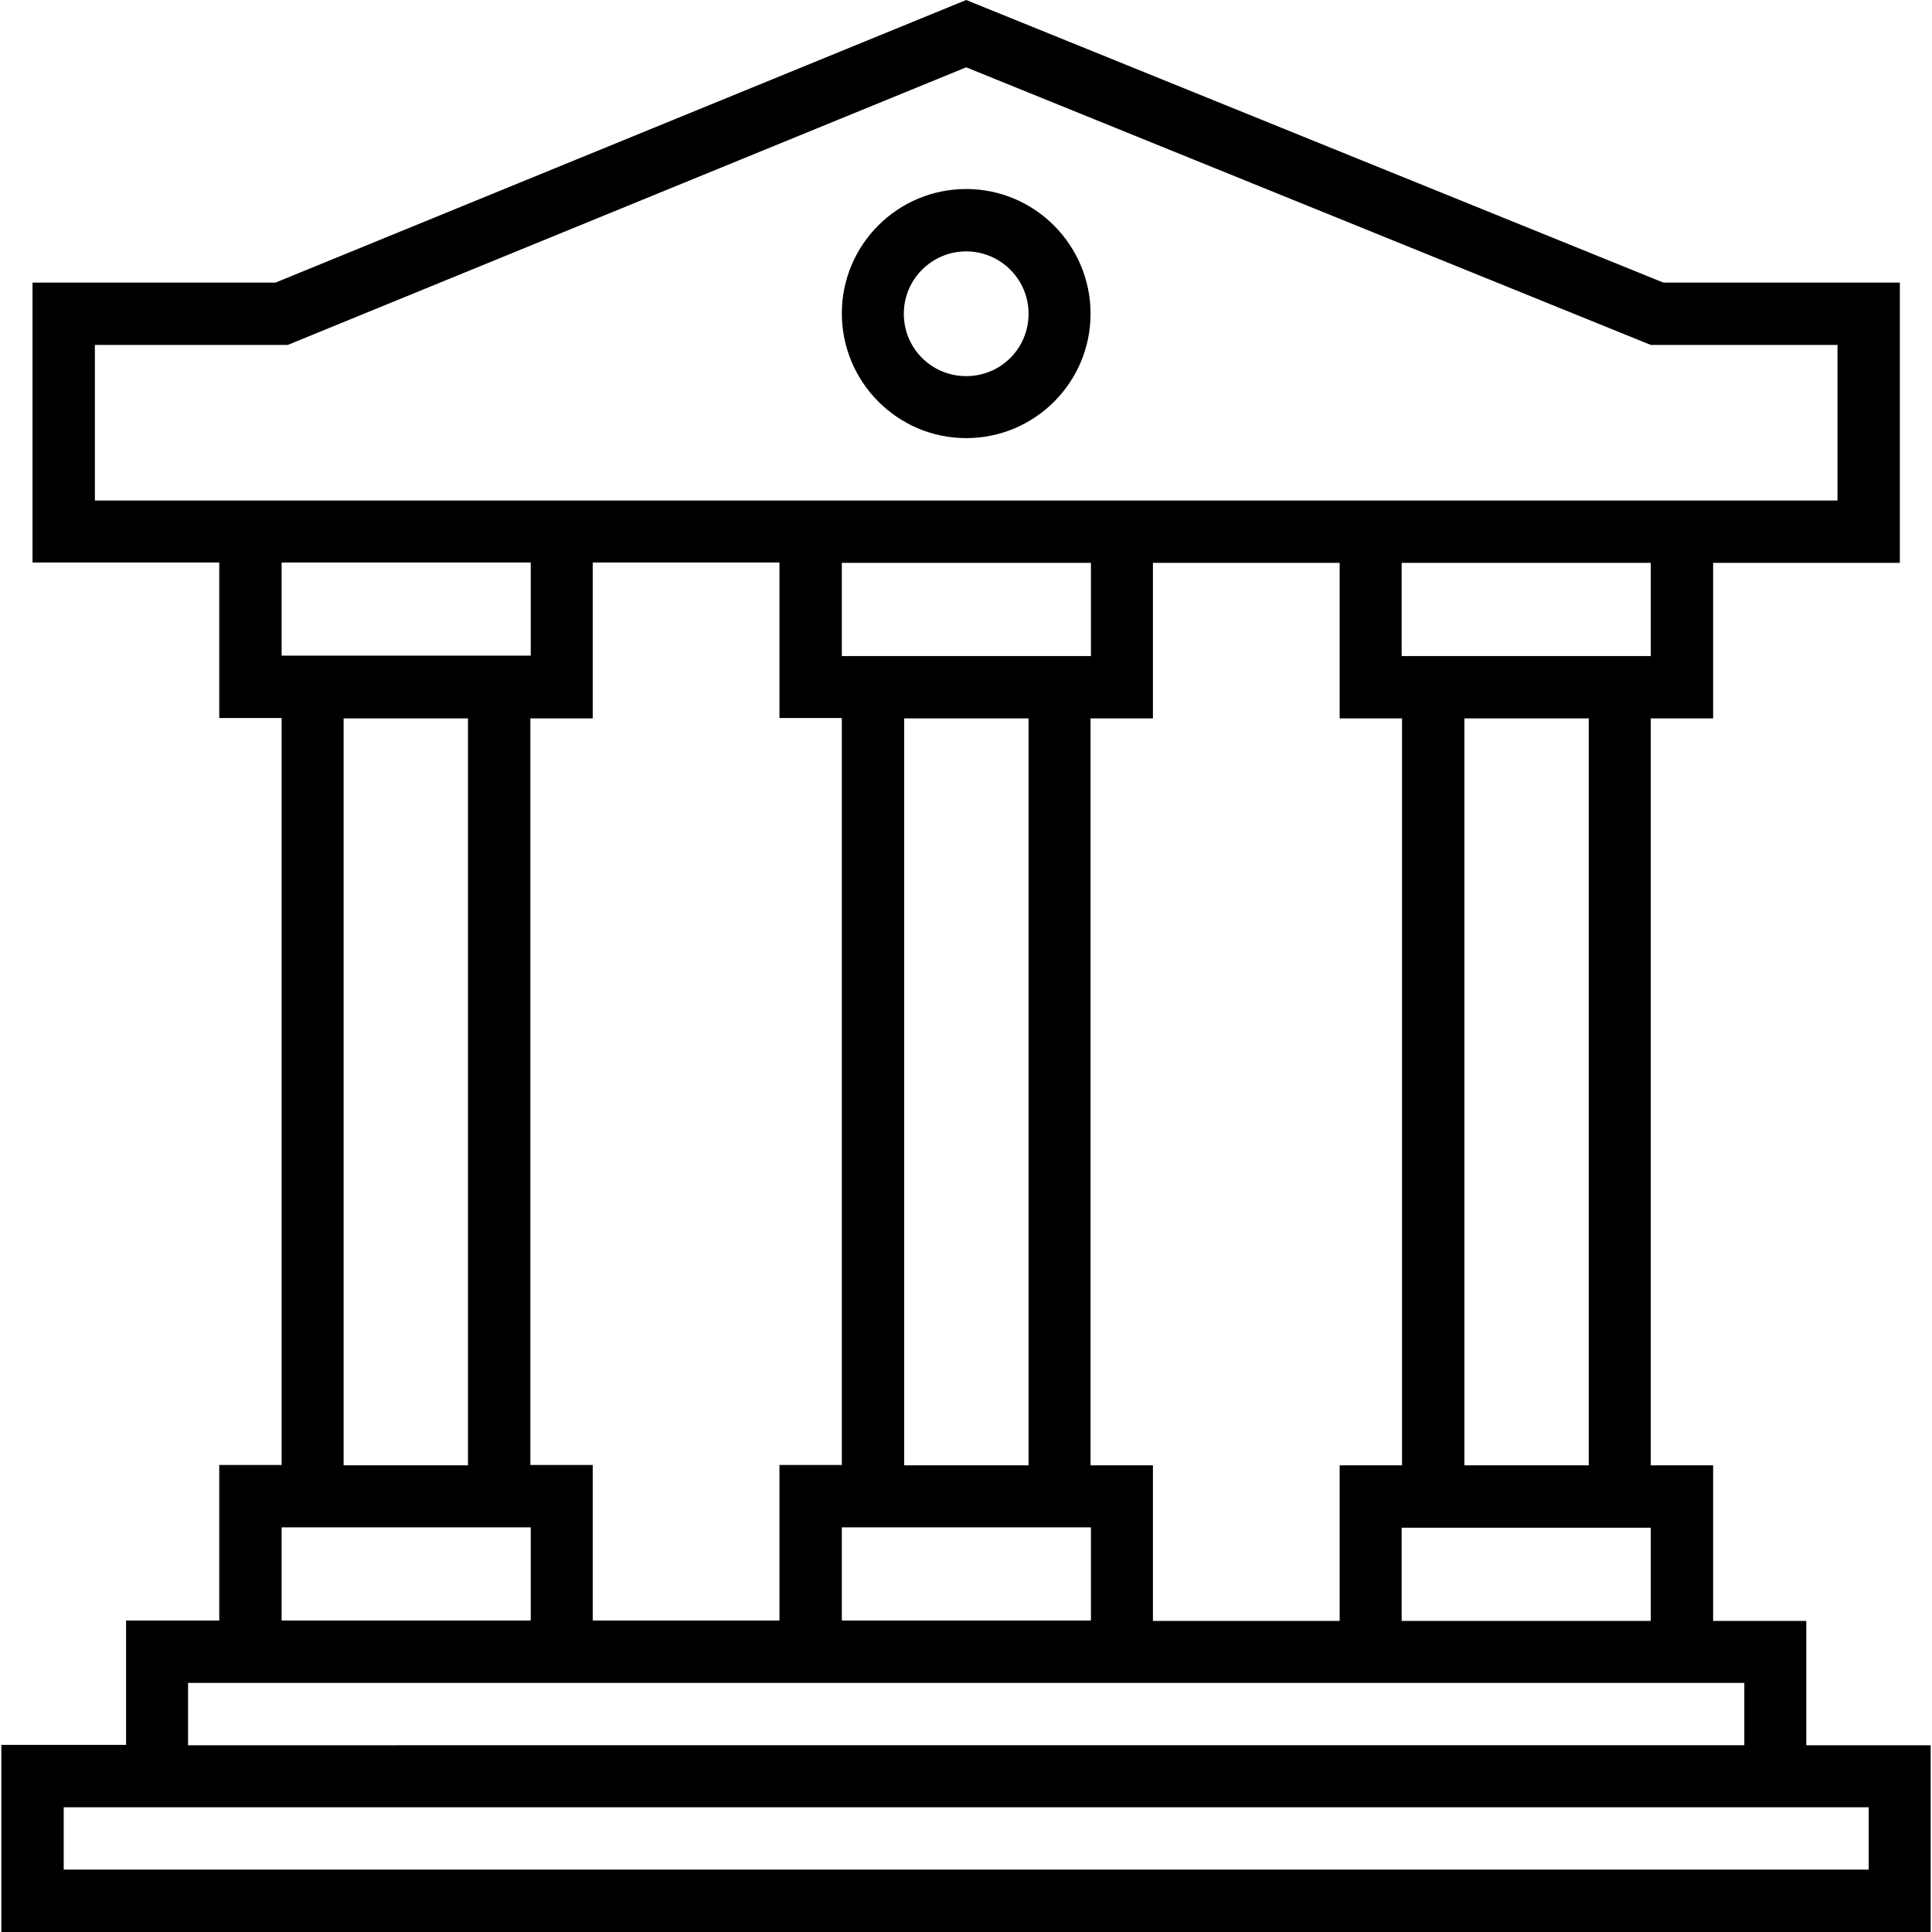 <?xml version="1.0" encoding="iso-8859-1"?>
<!-- Generator: Adobe Illustrator 19.0.0, SVG Export Plug-In . SVG Version: 6.00 Build 0)  -->
<svg version="1.1" id="Capa_1" xmlns="http://www.w3.org/2000/svg" xmlns:xlink="http://www.w3.org/1999/xlink" x="0px" y="0px"
	 viewBox="0 0 508 508" style="enable-background:new 0 0 508 508;" xml:space="preserve">
<g>
	<g>
		<path d="M254.05,49.7c-18.1,0-32.7,14.7-32.7,32.7s14.6,32.8,32.7,32.8c18.1,0,32.7-14.7,32.7-32.7S272.15,49.7,254.05,49.7z
			 M254.05,98.9c-9.1,0-16.4-7.3-16.4-16.4s7.4-16.4,16.4-16.4c9,0,16.4,7.3,16.4,16.4S263.15,98.9,254.05,98.9z"/>
	</g>
</g>
<g>
	<g>
		<path d="M474.95,458.9v-32.7h-24.5v-40.9h-16.4V188.9h16.4V148h49.1V74.3h-62.2L254.05,0L72.45,74.3H8.55v73.6h49.1v40.9h16.4
			v196.4h-16.4v40.9h-24.5v32.7H0.35V508h507.3v-49.1H474.95z M434.05,172.5h-65.5V148h65.5V172.5z M286.75,385.3V188.9h16.4V148
			h49.1v40.9h16.4v196.4h-16.4v40.9h-49.1v-40.9H286.75z M139.45,385.2V188.9h16.4v-41h49.1v40.9h16.4v196.4h-16.4v40.9h-49.1v-40.9
			H139.45z M74.05,172.4v-24.5h65.5v24.5H74.05z M123.05,188.9v196.4h-32.7V188.9H123.05z M221.35,401.6h65.5v24.5h-65.5V401.6z
			 M221.35,172.5V148h65.5v24.5H221.35z M270.45,188.9v196.4h-32.7V188.9H270.45z M368.55,401.7h65.5v24.5h-65.5V401.7z
			 M385.05,385.3V188.9h32.7v196.4H385.05z M24.95,131.6V90.7h50.7l178.4-73l180,73h49.1v40.9H24.95z M74.05,401.6h65.5v24.5h-65.5
			V401.6z M49.45,442.5h409.2v16.4H49.45V442.5z M491.35,491.6L491.35,491.6H16.75v-16.4h474.6V491.6z"/>
	</g>
</g>
<g>
</g>
<g>
</g>
<g>
</g>
<g>
</g>
<g>
</g>
<g>
</g>
<g>
</g>
<g>
</g>
<g>
</g>
<g>
</g>
<g>
</g>
<g>
</g>
<g>
</g>
<g>
</g>
<g>
</g>
</svg>
